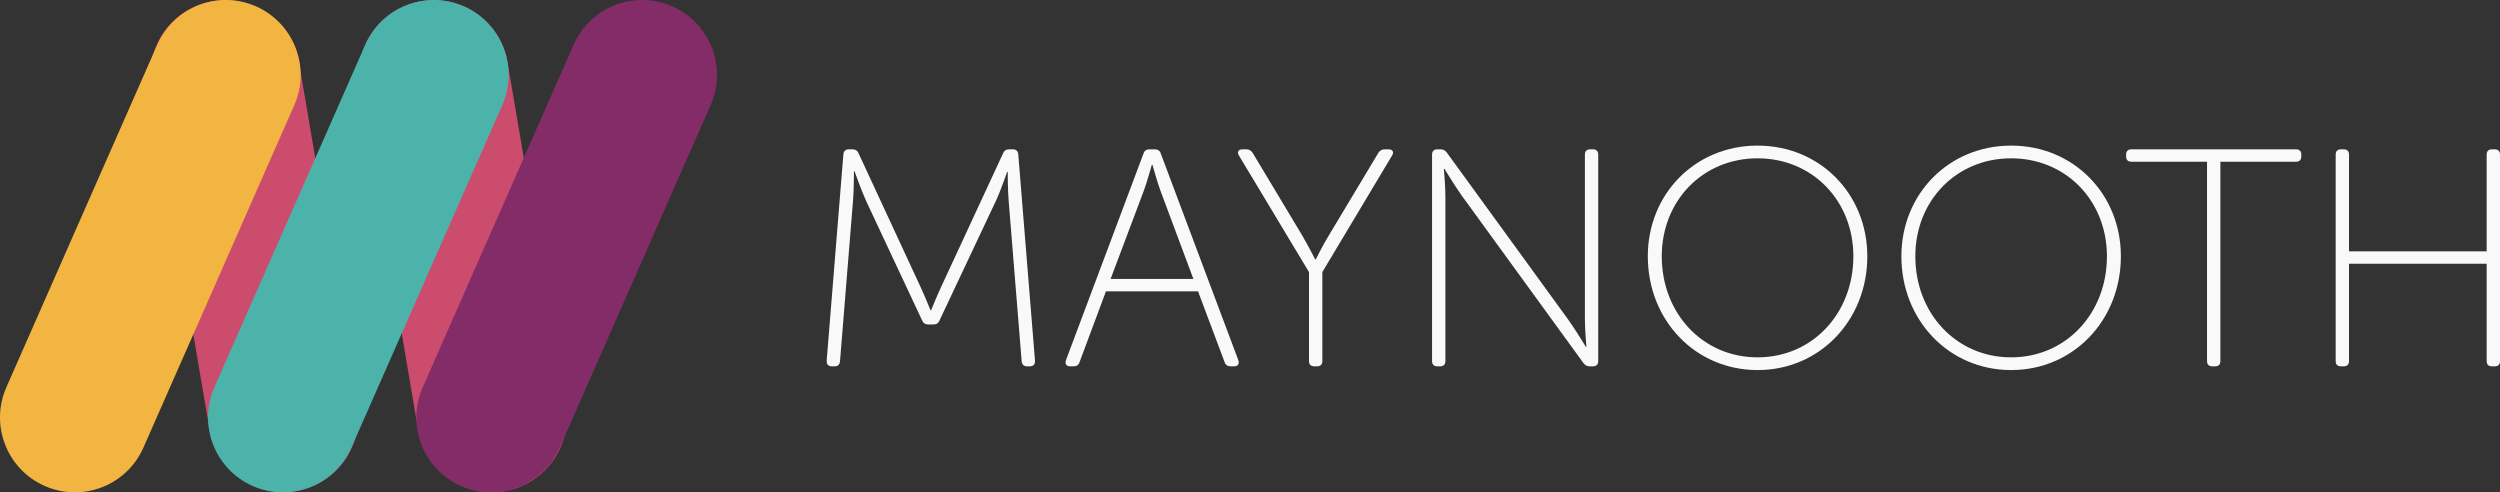 <?xml version="1.0" encoding="utf-8"?>
<!-- Generator: Adobe Illustrator 24.2.3, SVG Export Plug-In . SVG Version: 6.00 Build 0)  -->
<svg version="1.1" id="Layer_1" xmlns="http://www.w3.org/2000/svg" xmlns:xlink="http://www.w3.org/1999/xlink" x="0px" y="0px"
	 viewBox="0 0 300.594 59.197" enable-background="new 0 0 300.594 59.197" xml:space="preserve">
<rect x="0" y="0" width="300.594" height="59.197" fill="#333333" stroke="none"/>
<path fill="#CC4C6E" d="M35.581,59.053L35.581,59.053c-4.901,0.833-9.55-2.465-10.382-7.367l-6.993-41.16
	c-0.833-4.901,2.465-9.55,7.367-10.382l0,0c4.901-0.833,9.55,2.465,10.382,7.367l6.993,41.16
	C43.78,53.572,40.482,58.22,35.581,59.053z"/>
<path fill="#CC4C6E" d="M60.655,59.053L60.655,59.053c-4.901,0.833-9.55-2.465-10.382-7.367l-6.993-41.16
	c-0.833-4.901,2.465-9.55,7.367-10.382l0,0c4.901-0.833,9.55,2.465,10.382,7.367l6.993,41.16
	C68.854,53.572,65.556,58.22,60.655,59.053z"/>
<path fill="#F3B541" d="M5.375,58.431L5.375,58.431c-4.55-2.004-6.613-7.317-4.609-11.867L18.911,5.375
	c2.004-4.55,7.317-6.613,11.867-4.609l0,0c4.55,2.004,6.613,7.317,4.609,11.867L17.242,53.822
	C15.238,58.372,9.925,60.435,5.375,58.431z"/>
<path fill="#4CB3AA" d="M30.385,58.431L30.385,58.431c-4.55-2.004-6.613-7.317-4.609-11.867L43.921,5.375
	c2.004-4.55,7.317-6.613,11.867-4.609l0,0c4.55,2.004,6.613,7.317,4.609,11.867L42.252,53.822
	C40.247,58.372,34.934,60.435,30.385,58.431z"/>
<path fill="#842C68" d="M55.435,58.431L55.435,58.431c-4.55-2.004-6.613-7.317-4.609-11.867L68.971,5.375
	c2.004-4.55,7.317-6.613,11.867-4.609l0,0c4.55,2.004,6.613,7.317,4.609,11.867L67.301,53.822
	C65.297,58.372,59.984,60.435,55.435,58.431z"/>
<g>
	<path fill="#F9F9FA" d="M101.407,18.55c0.037-0.372,0.261-0.596,0.634-0.596h0.447c0.373,0,0.596,0.148,0.746,0.484l7.381,15.917
		c0.596,1.268,1.267,2.945,1.267,2.945h0.075c0,0,0.671-1.678,1.268-2.945l7.381-15.917c0.149-0.336,0.373-0.484,0.746-0.484h0.447
		c0.373,0,0.596,0.224,0.634,0.596l2.013,24.827c0,0.447-0.187,0.671-0.634,0.671h-0.335c-0.373,0-0.596-0.224-0.634-0.597
		l-1.565-19.31c-0.112-1.268-0.112-3.467-0.112-3.467h-0.075c0,0-0.746,2.199-1.342,3.467l-6.785,14.39
		c-0.149,0.335-0.373,0.484-0.746,0.484h-0.596c-0.373,0-0.597-0.149-0.746-0.484l-6.747-14.39
		c-0.559-1.229-1.379-3.541-1.379-3.541h-0.075c0,0,0,2.273-0.112,3.541l-1.565,19.31c-0.037,0.373-0.261,0.597-0.634,0.597h-0.335
		c-0.447,0-0.634-0.224-0.634-0.671L101.407,18.55z"/>
	<path fill="#F9F9FA" d="M137.487,18.476c0.112-0.373,0.373-0.521,0.708-0.521h0.671c0.335,0,0.596,0.148,0.708,0.521l9.319,24.827
		c0.149,0.447-0.037,0.745-0.521,0.745h-0.41c-0.335,0-0.597-0.149-0.708-0.484l-3.206-8.537h-11.071l-3.169,8.5
		c-0.112,0.372-0.373,0.521-0.708,0.521h-0.41c-0.484,0-0.671-0.298-0.522-0.745L137.487,18.476z M143.489,33.536l-3.952-10.587
		c-0.41-1.118-0.969-3.132-0.969-3.132h-0.075c0,0-0.559,2.014-0.969,3.132l-3.988,10.587H143.489z"/>
	<path fill="#F9F9FA" d="M157.391,32.716l-8.425-14.017c-0.261-0.41-0.074-0.745,0.447-0.745h0.448c0.335,0,0.559,0.148,0.745,0.41
		l5.927,9.878c0.746,1.268,1.603,2.945,1.603,2.945h0.074c0,0,0.82-1.678,1.603-2.945l5.927-9.878c0.187-0.262,0.41-0.41,0.746-0.41
		h0.447c0.521,0,0.708,0.335,0.447,0.745l-8.387,14.017v10.698c0,0.41-0.224,0.634-0.634,0.634h-0.335
		c-0.41,0-0.634-0.224-0.634-0.634V32.716z"/>
	<path fill="#F9F9FA" d="M172.187,18.588c0-0.41,0.224-0.634,0.634-0.634h0.373c0.335,0,0.56,0.111,0.783,0.41l14.575,20.055
		c0.857,1.193,2.125,3.28,2.125,3.28h0.074c0,0-0.187-1.976-0.187-3.28V18.588c0-0.41,0.224-0.634,0.634-0.634h0.335
		c0.41,0,0.634,0.224,0.634,0.634v24.826c0,0.41-0.224,0.634-0.634,0.634h-0.372c-0.336,0-0.56-0.112-0.783-0.41l-14.575-20.055
		c-0.857-1.193-2.125-3.28-2.125-3.28h-0.074c0,0,0.187,1.976,0.187,3.28v19.831c0,0.41-0.224,0.634-0.634,0.634h-0.336
		c-0.41,0-0.634-0.224-0.634-0.634V18.588z"/>
	<path fill="#F9F9FA" d="M211.325,17.507c7.493,0,13.196,5.814,13.196,13.308c0,7.679-5.703,13.681-13.196,13.681
		s-13.196-6.002-13.196-13.681C198.128,23.321,203.831,17.507,211.325,17.507z M211.325,42.967c6.598,0,11.519-5.293,11.519-12.152
		c0-6.673-4.921-11.779-11.519-11.779s-11.519,5.106-11.519,11.779C199.806,37.674,204.727,42.967,211.325,42.967z"/>
	<path fill="#F9F9FA" d="M241.814,17.507c7.492,0,13.195,5.814,13.195,13.308c0,7.679-5.703,13.681-13.195,13.681
		c-7.493,0-13.196-6.002-13.196-13.681C228.618,23.321,234.321,17.507,241.814,17.507z M241.814,42.967
		c6.598,0,11.519-5.293,11.519-12.152c0-6.673-4.921-11.779-11.519-11.779c-6.599,0-11.52,5.106-11.52,11.779
		C230.294,37.674,235.215,42.967,241.814,42.967z"/>
	<path fill="#F9F9FA" d="M265.369,19.445h-9.096c-0.41,0-0.634-0.224-0.634-0.634v-0.224c0-0.41,0.224-0.634,0.634-0.634h19.794
		c0.41,0,0.634,0.224,0.634,0.634v0.224c0,0.41-0.224,0.634-0.634,0.634h-9.095v23.969c0,0.41-0.225,0.634-0.634,0.634h-0.336
		c-0.41,0-0.634-0.224-0.634-0.634V19.445z"/>
	<path fill="#F9F9FA" d="M280.837,18.588c0-0.41,0.224-0.634,0.634-0.634h0.335c0.41,0,0.634,0.224,0.634,0.634v11.63h16.551v-11.63
		c0-0.41,0.225-0.634,0.634-0.634h0.336c0.41,0,0.634,0.224,0.634,0.634v24.826c0,0.41-0.224,0.634-0.634,0.634h-0.336
		c-0.409,0-0.634-0.224-0.634-0.634V31.709H282.44v11.705c0,0.41-0.224,0.634-0.634,0.634h-0.335c-0.41,0-0.634-0.224-0.634-0.634
		V18.588z"/>
</g>
</svg>
